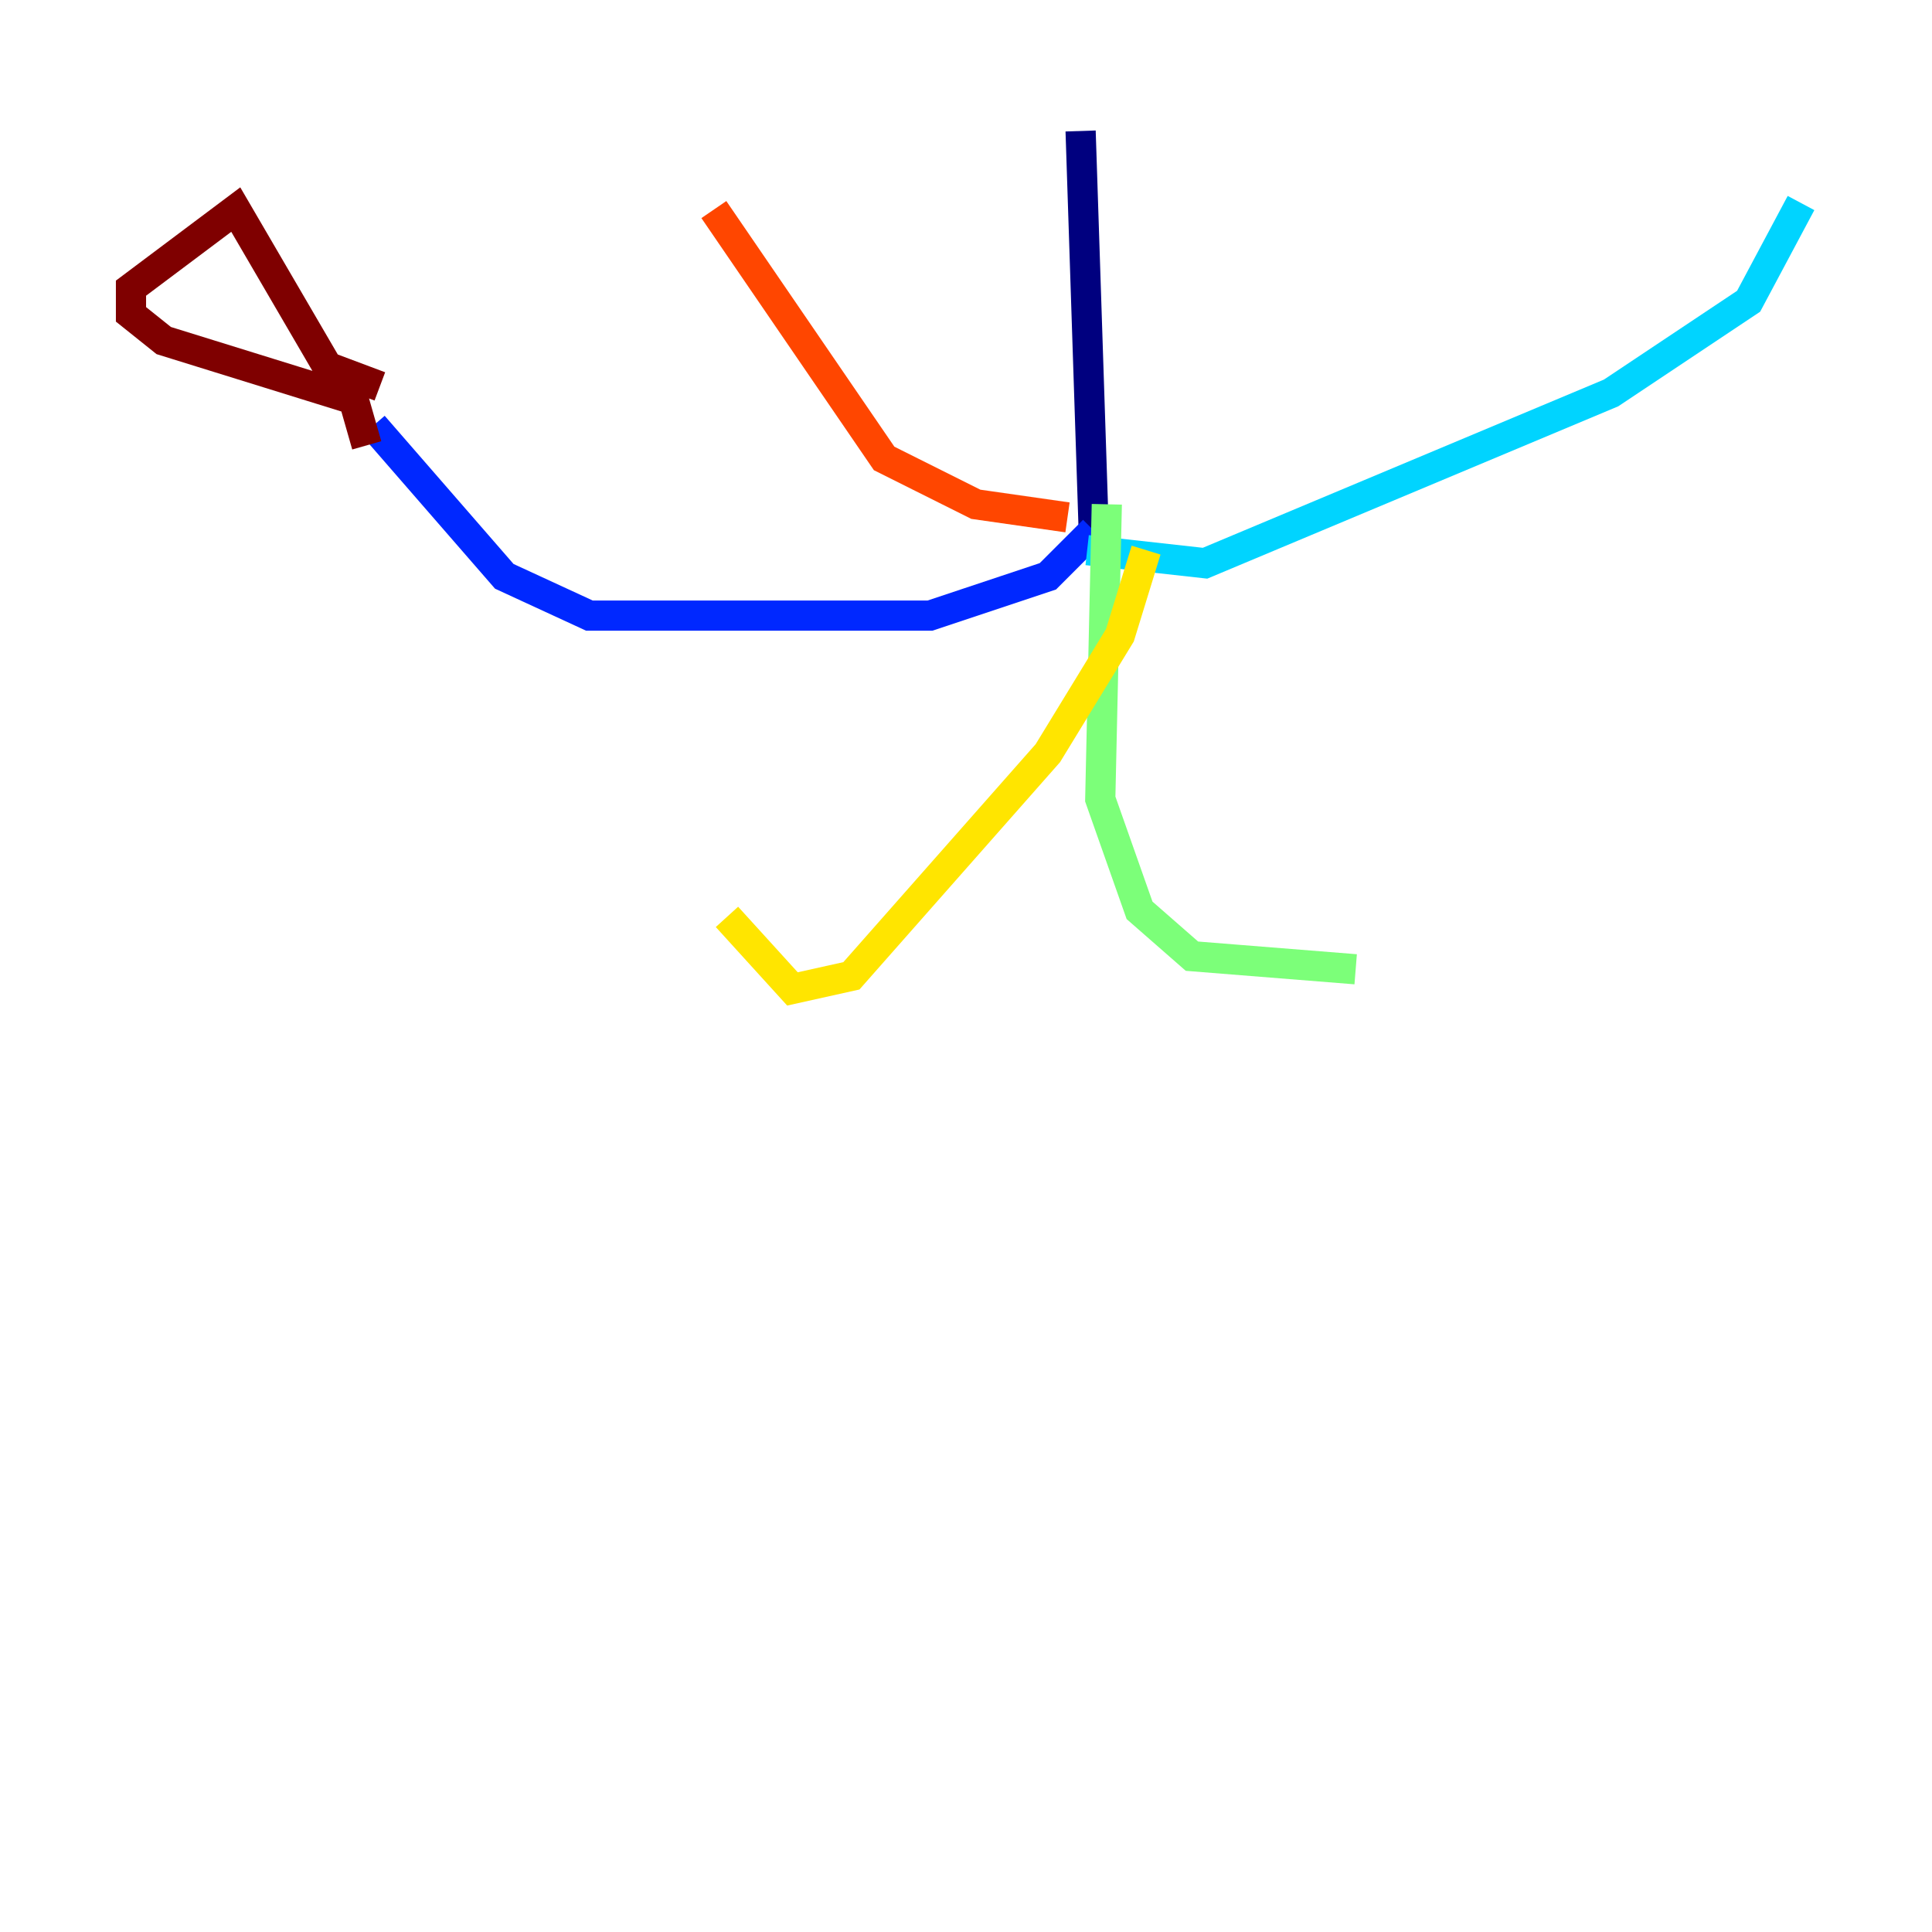 <?xml version="1.0" encoding="utf-8" ?>
<svg baseProfile="tiny" height="128" version="1.2" viewBox="0,0,128,128" width="128" xmlns="http://www.w3.org/2000/svg" xmlns:ev="http://www.w3.org/2001/xml-events" xmlns:xlink="http://www.w3.org/1999/xlink"><defs /><polyline fill="none" points="71.593,8.678 72.461,35.146" stroke="#00007f" stroke-width="2" /><polyline fill="none" points="72.461,35.146 69.424,38.183 61.614,40.786 39.051,40.786 33.41,38.183 24.732,28.203" stroke="#0028ff" stroke-width="2" /><polyline fill="none" points="72.027,36.447 79.837,37.315 106.739,26.034 115.851,19.959 119.322,13.451" stroke="#00d4ff" stroke-width="2" /><polyline fill="none" points="73.329,33.41 72.895,52.936 75.498,60.312 78.969,63.349 89.817,64.217" stroke="#7cff79" stroke-width="2" /><polyline fill="none" points="75.932,36.447 74.197,42.088 69.424,49.898 56.407,64.651 52.502,65.519 48.163,60.746" stroke="#ffe500" stroke-width="2" /><polyline fill="none" points="70.725,34.278 64.651,33.41 58.576,30.373 47.295,13.885" stroke="#ff4600" stroke-width="2" /><polyline fill="none" points="25.166,25.6 21.695,24.298 15.62,13.885 8.678,19.091 8.678,20.827 10.848,22.563 23.43,26.468 24.298,29.505" stroke="#7f0000" stroke-width="2" /></svg>